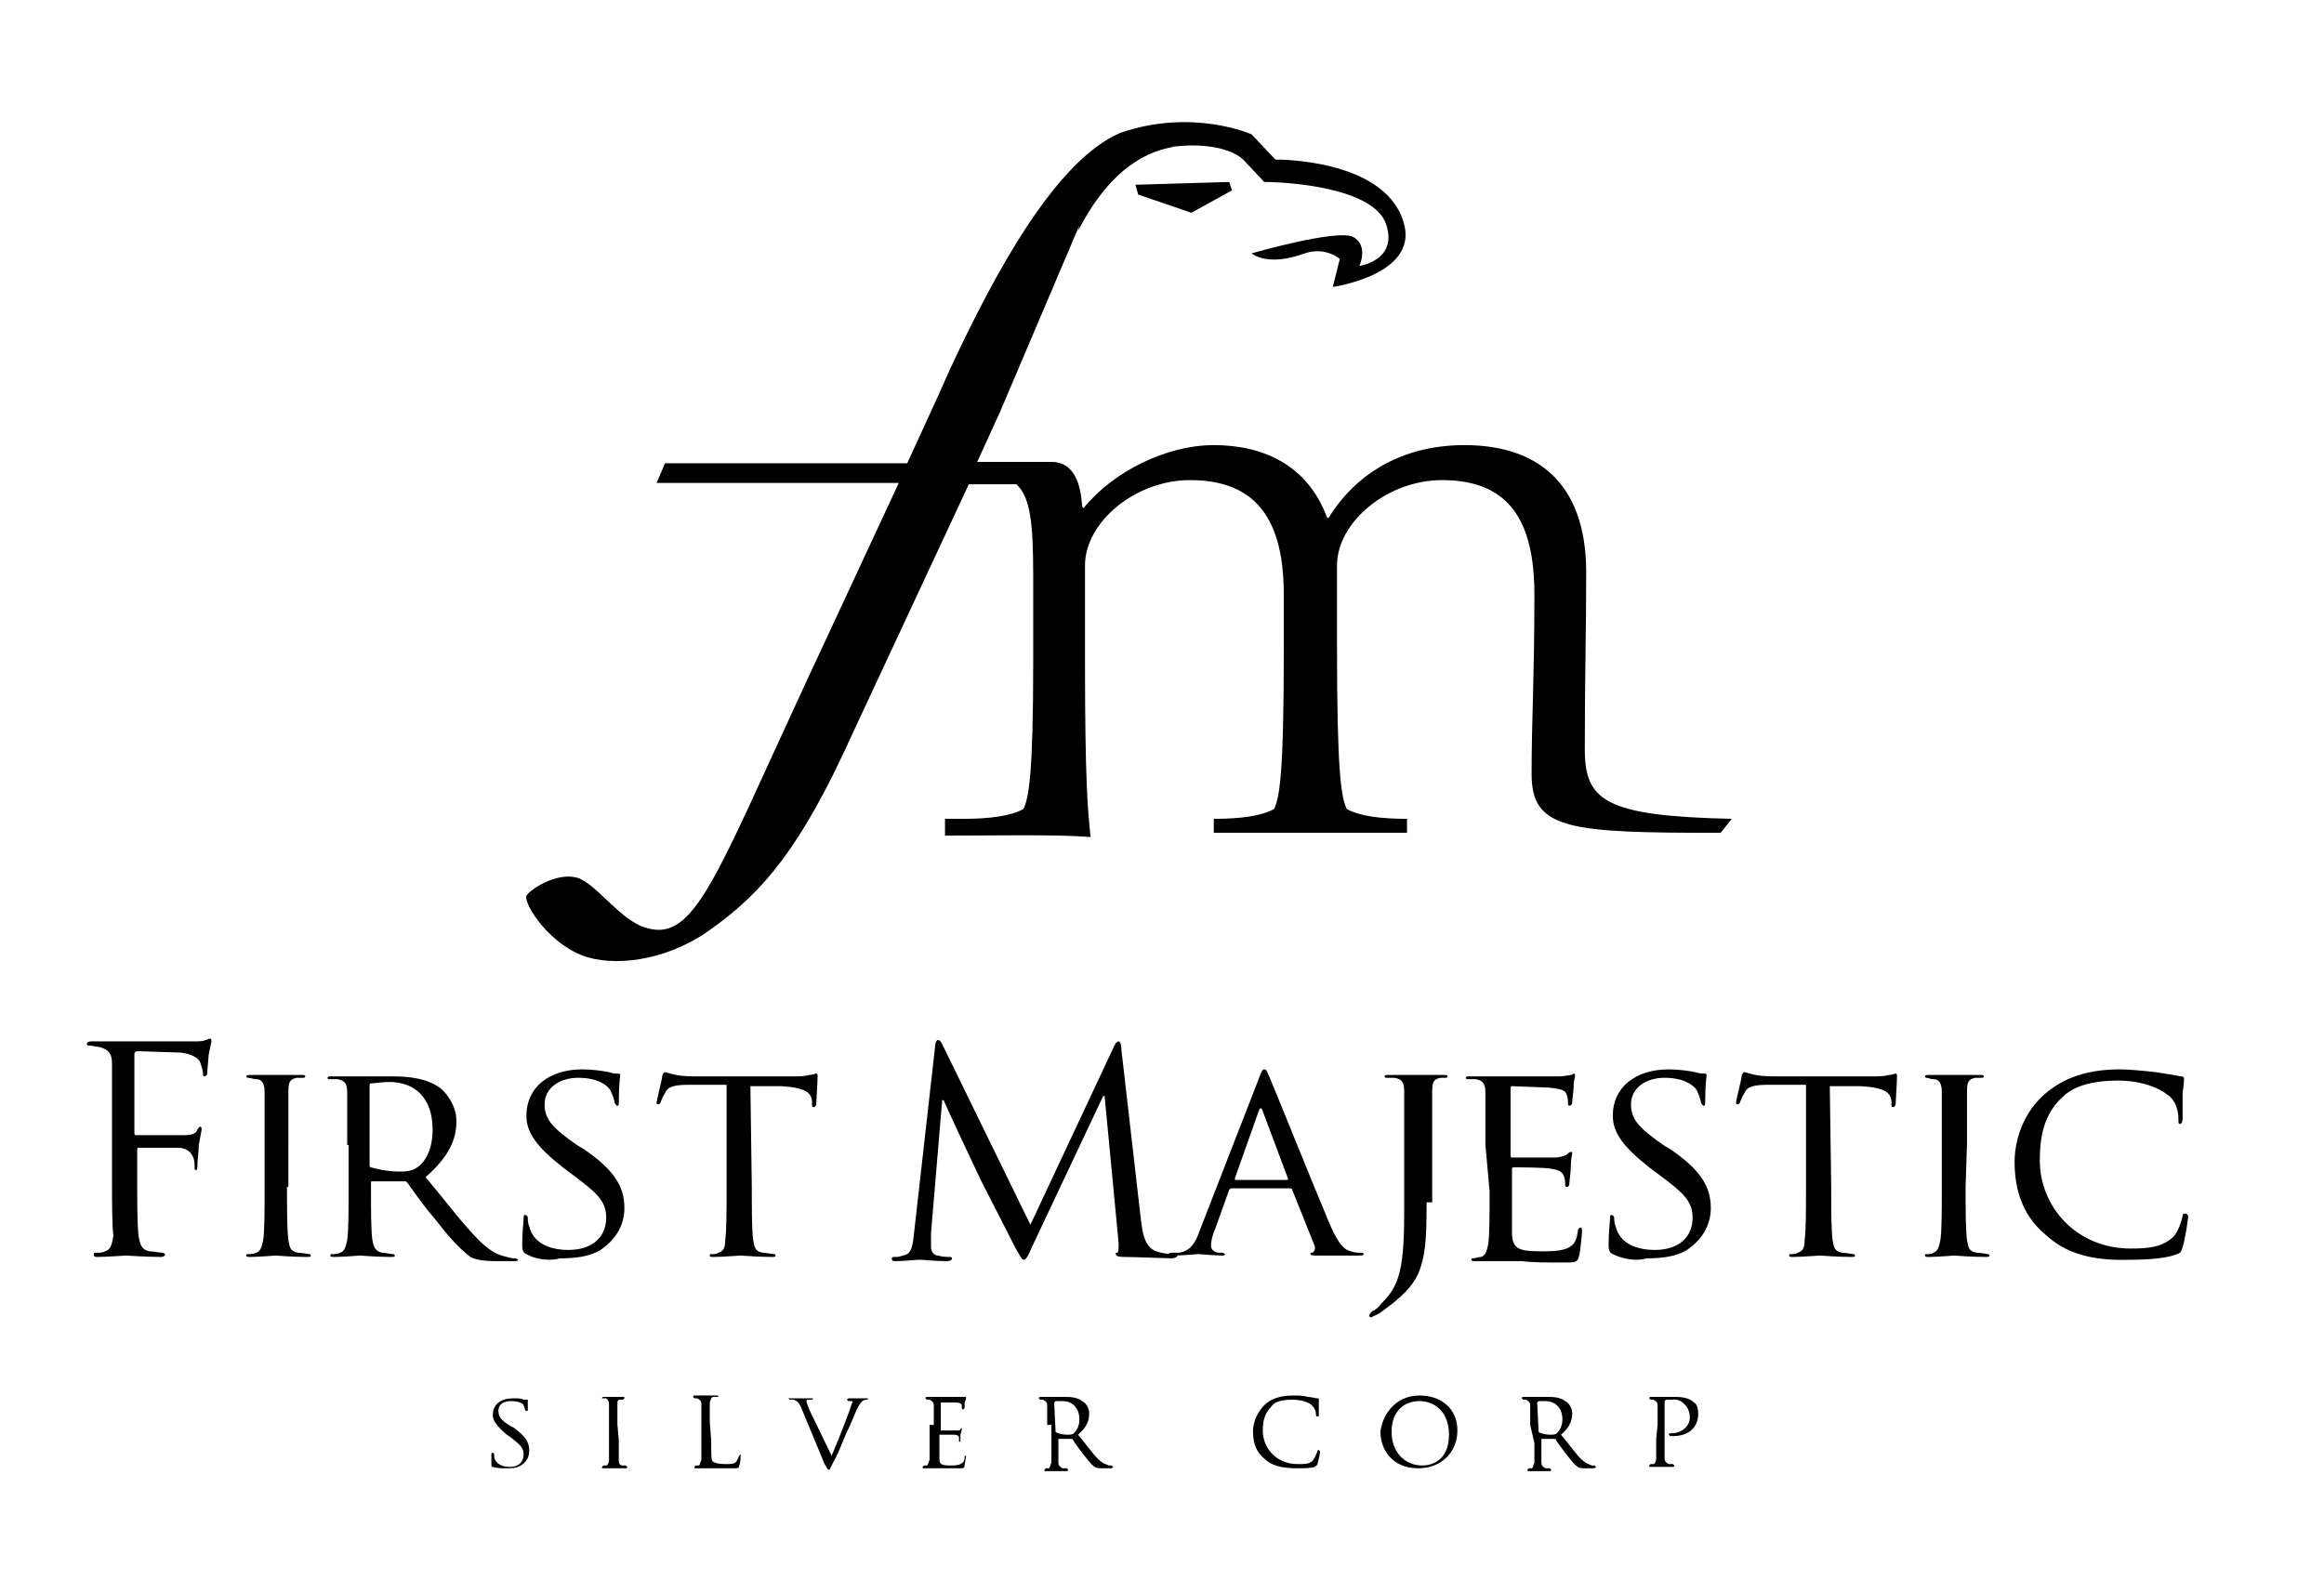<?xml version="1.0" encoding="utf-8"?>
<!-- Generator: Adobe Illustrator 20.0.0, SVG Export Plug-In . SVG Version: 6.00 Build 0)  -->
<svg version="1.1" id="Capa_1" xmlns="http://www.w3.org/2000/svg" xmlns:xlink="http://www.w3.org/1999/xlink" x="0px" y="0px"
	 width="166px" height="113.8px" viewBox="0 0 166 113.8" style="enable-background:new 0 0 166 113.8;" xml:space="preserve">
<g>
	<path d="M81.3,13.9l3.8,1.3l2.9-1.6l-0.2-0.6l-6.7,0.2L81.3,13.9L81.3,13.9z M113.2,53.5c0-5.5,0.1-8.3,0.1-12.6
		c0-6.6-3.7-9.1-8.7-9.1c-4.5,0-7.8,2.1-9.7,5.2h-0.1c-1.4-3.8-4.6-5.2-8.1-5.2c-3.4,0-7.2,1.9-9.3,4.5l-0.1-0.1
		c-0.1-1.5-0.5-3.2-2.2-3.2h-5.3l1.6-3.5l5.7-13.4l-0.1,0.4c2-3.9,4.4-5.6,6.8-6l-0.2,0c3.9-0.5,5.2,0.9,5.2,0.9l1.5,1.6
		c1.7,0,7.8,0.4,8.7,3c0.9,2.6-1.9,3-1.9,3s0.7-1.5-0.5-2.1c-1.3-0.5-7.2,1.2-7.2,1.2s1.1,1,3.8,0c1.5-0.5,2.5,0.4,2.5,0.4l-0.5,2
		c0,0,6.4-0.9,5-4.8c-1.5-4.4-9.1-4.3-9.1-4.3l-1.7-1.8c0,0-4.2-1.9-9.4-0.1c-4.6,2-8.9,9.9-12.2,17L67,28.3l-2.2,4.8H47.5l-0.6,1.4
		l17.3,0l-6.7,14.4c-6.4,13.8-7.9,18.4-11.3,17.4c-1.9-0.5-3.6-3.2-5-3.6c-1.5-0.4-3.4,0.9-3.6,1.3c-0.2,0.6,1.7,3.6,4.4,4.4
		c2.5,0.7,6.1,0,8.9-2.1c3.6-2.6,6.3-5.7,10-13.9l8.3-17.8l3.4,0c1,0.9,1.2,2.8,1.2,6.5v6.2c0,7.9-0.3,9.7-0.7,10.5
		c-0.9,0.5-2.4,0.7-4.3,0.7h-1.3v1.2c3.4,0,8-0.1,10.4,0.1c-0.2-1.9-0.4-3.9-0.4-12.5v-6.9c0-3.1,3.6-6.1,7.5-6.1
		c4.8,0,6.7,2.9,6.7,8.2v3.9c0,8.9-0.3,10.6-0.7,11.4c-0.9,0.5-2.4,0.7-4.3,0.7v1c2.2,0,4.5,0,7,0c2.5,0,4.9,0,6.8,0v-1
		c-1.9,0-3.4-0.2-4.3-0.7c-0.4-0.8-0.7-2.6-0.7-11.6v-5.8c0-3.1,3.6-6.1,7.5-6.1c4.8,0,6.6,2.9,6.6,8.2c0,6.1-0.2,8.8-0.2,12.8
		c0,4,2.7,4.2,13.5,4.2l0.8-1C114.6,58.3,113.2,57.2,113.2,53.5"/>
	<path d="M8,80.4c0-3.2,0-3.8,0-4.4c0-0.7-0.2-1-0.9-1.2c-0.2,0-0.5-0.1-0.7-0.1c-0.1,0-0.2,0-0.2-0.1c0-0.1,0.1-0.2,0.3-0.2
		c0.5,0,1,0,1.5,0l0.8,0c0.4,0,4.6,0,5,0c0.4,0,0.7,0,0.9-0.1c0.1,0,0.2-0.1,0.3-0.1c0.1,0,0.1,0.1,0.1,0.2c0,0.1-0.1,0.4-0.2,1
		c0,0.2-0.1,1.1-0.1,1.3c0,0.1-0.1,0.2-0.2,0.2c-0.1,0-0.1-0.1-0.1-0.2c0-0.2-0.1-0.5-0.2-0.8c-0.1-0.3-0.6-0.6-1.4-0.7l-3.1-0.1
		c-0.1,0-0.2,0.1-0.2,0.2v5.6c0,0.1,0,0.2,0.1,0.2l2.6,0c0.3,0,0.6,0,0.9,0c0.5,0,0.8-0.1,0.9-0.4c0.1-0.1,0.1-0.2,0.2-0.2
		c0.1,0,0.1,0.1,0.1,0.2c0,0.1-0.1,0.5-0.2,1.1c0,0.4-0.1,1.2-0.1,1.4c0,0.2,0,0.4-0.1,0.4c-0.1,0-0.1-0.1-0.1-0.2
		c0-0.2,0-0.5-0.1-0.7c-0.1-0.3-0.4-0.7-1.1-0.7C12.5,82,10.2,82,9.9,82c-0.1,0-0.1,0-0.1,0.2v1.7c0,2,0,3.6,0.1,4.4
		c0.1,0.6,0.2,1,0.8,1.1c0.3,0,0.7,0.1,0.9,0.1c0.1,0,0.2,0.1,0.2,0.1c0,0.1-0.1,0.2-0.3,0.2c-1.1,0-2.4-0.1-2.5-0.1
		c-0.1,0-1.4,0.1-2,0.1c-0.2,0-0.3,0-0.3-0.2c0-0.1,0-0.1,0.2-0.1c0.2,0,0.4,0,0.6-0.1c0.4-0.1,0.5-0.5,0.6-1.1
		C8,87.5,8,85.9,8,83.9L8,80.4L8,80.4z"/>
	<path d="M26.4,83.2c0,0.1,0,0.2,0.1,0.2c0.3,0.1,1.2,0.3,2,0.3c0.4,0,0.9,0,1.3-0.3c0.6-0.4,1.1-1.3,1.1-2.7c0-2.2-1.2-3.4-3.1-3.4
		c-0.5,0-1.1,0.1-1.3,0.1c-0.1,0-0.1,0.1-0.1,0.2V83.2L26.4,83.2z M24.8,81.8c0-2.7,0-3.2,0-3.7c0-0.6-0.1-0.9-0.7-1
		c-0.1,0-0.5,0-0.6,0c-0.1,0-0.1-0.1-0.1-0.1c0-0.1,0.1-0.1,0.3-0.1c0.8,0,2,0,2.1,0c0.2,0,1.7,0,2.2,0c1.1,0,2.4,0.1,3.4,0.8
		c0.4,0.3,1.2,1.2,1.2,2.4c0,1.3-0.5,2.5-2.2,4c1.5,1.8,2.7,3.4,3.8,4.5c1,1,1.6,1.1,2,1.2c0.3,0.1,0.5,0.1,0.6,0.1
		c0.1,0,0.2,0.1,0.2,0.1c0,0.1-0.1,0.1-0.4,0.1h-1.1c-1,0-1.5-0.1-1.9-0.3C32.7,89.1,32,88.3,31,87c-0.8-0.9-1.6-2.1-1.9-2.5
		c-0.1-0.1-0.1-0.1-0.2-0.1l-2.3,0c-0.1,0-0.1,0-0.1,0.1v0.4c0,1.7,0,3,0.1,3.7c0.1,0.5,0.2,0.8,0.7,0.9c0.2,0,0.6,0.1,0.8,0.1
		c0.1,0,0.1,0.1,0.1,0.1c0,0.1-0.1,0.1-0.3,0.1c-1,0-2.1-0.1-2.2-0.1c0,0-1.2,0.1-1.8,0.1c-0.2,0-0.3,0-0.3-0.1c0-0.1,0-0.1,0.1-0.1
		c0.2,0,0.4,0,0.6-0.1c0.3-0.1,0.4-0.4,0.5-0.9c0.1-0.7,0.1-2.1,0.1-3.8V81.8L24.8,81.8z"/>
	<path d="M20.5,84.8c0,1.7,0,3,0.1,3.8c0.1,0.5,0.1,0.8,0.7,0.9c0.3,0,0.7,0.1,0.8,0.1c0.1,0,0.1,0.1,0.1,0.1c0,0.1-0.1,0.1-0.3,0.1
		c-1,0-2.2-0.1-2.2-0.1c-0.1,0-1.2,0.1-1.8,0.1c-0.2,0-0.3,0-0.3-0.1c0-0.1,0-0.1,0.1-0.1c0.2,0,0.4,0,0.6-0.1
		c0.3-0.1,0.4-0.4,0.5-0.9c0.1-0.7,0.1-2.1,0.1-3.8v-3.1c0-2.7,0-3.2,0-3.7c0-0.6-0.2-0.9-0.6-0.9c-0.2,0-0.4-0.1-0.6-0.1
		c-0.1,0-0.1-0.1-0.1-0.1c0-0.1,0.1-0.1,0.3-0.1c0.6,0,1.7,0,1.8,0c0.1,0,1.2,0,1.8,0c0.2,0,0.3,0,0.3,0.1c0,0.1-0.1,0.1-0.1,0.1
		c-0.1,0-0.2,0-0.5,0c-0.5,0.1-0.6,0.3-0.6,1c0,0.6,0,1,0,3.7V84.8L20.5,84.8z"/>
	<path d="M37.6,89.6c-0.2-0.1-0.3-0.2-0.3-0.7c0-0.9,0.1-1.6,0.1-1.8c0-0.2,0-0.3,0.1-0.3c0.1,0,0.2,0.1,0.2,0.2
		c0,0.1,0,0.4,0.1,0.6c0.3,1.3,1.6,1.7,2.8,1.7c1.8,0,2.7-1,2.7-2.3c0-1.2-0.7-1.8-2.3-3l-0.8-0.6c-1.9-1.5-2.6-2.5-2.6-3.7
		c0-2,1.6-3.3,4-3.3c0.7,0,1.4,0.1,1.9,0.2c0.3,0.1,0.5,0.1,0.6,0.1c0.1,0,0.2,0,0.2,0.1c0,0.1-0.1,0.7-0.1,1.8c0,0.3,0,0.4-0.1,0.4
		c-0.1,0-0.1-0.1-0.2-0.2c0-0.2-0.2-0.7-0.3-0.9c-0.1-0.2-0.7-0.9-2.3-0.9c-1.3,0-2.4,0.7-2.4,1.9c0,1.1,0.6,1.7,2.3,2.9l0.5,0.3
		c2.2,1.5,2.9,2.7,2.9,4.2c0,1-0.4,2.1-1.7,3c-0.8,0.5-1.9,0.6-2.9,0.6C39.3,90.1,38.3,90,37.6,89.6"/>
	<path d="M53.7,84.8c0,1.7,0,3,0.1,3.8c0.1,0.5,0.1,0.8,0.7,0.9c0.2,0,0.7,0.1,0.8,0.1c0.1,0,0.1,0.1,0.1,0.1c0,0.1-0.1,0.1-0.3,0.1
		c-1,0-2.1-0.1-2.2-0.1c-0.1,0-1.3,0.1-1.9,0.1c-0.2,0-0.3,0-0.3-0.1c0-0.1,0-0.1,0.1-0.1c0.2,0,0.4,0,0.5-0.1
		c0.4-0.1,0.5-0.4,0.5-0.9c0.1-0.7,0.1-2.1,0.1-3.8v-7.3l-2.6,0c-1.1,0-1.6,0.1-1.8,0.6c-0.2,0.3-0.2,0.4-0.3,0.6
		c0,0.1-0.1,0.2-0.2,0.2c0,0-0.1,0-0.1-0.1c0-0.2,0.4-1.7,0.4-1.9c0-0.1,0.1-0.3,0.2-0.3c0.1,0,0.3,0.1,0.8,0.2
		c0.5,0.1,1.2,0.1,1.4,0.1h6.8c0.6,0,1,0,1.3-0.1c0.3,0,0.4-0.1,0.5-0.1c0.1,0,0.1,0.1,0.1,0.2c0,0.5-0.1,1.8-0.1,2
		c0,0.1-0.1,0.2-0.2,0.2c-0.1,0-0.1-0.1-0.1-0.3l0-0.2c-0.1-0.5-0.4-0.9-2.2-1l-2.2,0L53.7,84.8L53.7,84.8z"/>
	<path d="M35.2,104.8c-0.1,0-0.1-0.1-0.1-0.2c0-0.3,0-0.6,0-0.7c0-0.1,0-0.1,0.1-0.1c0,0,0.1,0,0.1,0.1c0,0.1,0,0.1,0,0.2
		c0.1,0.5,0.6,0.7,1.1,0.7c0.7,0,1-0.4,1-0.9c0-0.5-0.3-0.7-0.9-1.2l-0.3-0.2c-0.7-0.6-1-1-1-1.4c0-0.8,0.6-1.2,1.5-1.2
		c0.3,0,0.5,0,0.7,0.1c0.1,0,0.2,0,0.2,0c0.1,0,0.1,0,0.1,0c0,0,0,0.2,0,0.7c0,0.1,0,0.1-0.1,0.1c0,0-0.1,0-0.1-0.1
		c0-0.1-0.1-0.3-0.1-0.3c0-0.1-0.3-0.3-0.9-0.3c-0.5,0-0.9,0.2-0.9,0.7c0,0.4,0.2,0.7,0.9,1.1l0.2,0.1c0.8,0.6,1.1,1,1.1,1.6
		c0,0.4-0.1,0.8-0.6,1.1c-0.3,0.2-0.7,0.2-1.1,0.2C35.9,104.9,35.5,104.9,35.2,104.8"/>
	<path d="M59.4,104c0.4-0.9,1.3-3.2,1.4-3.6c0-0.1,0.1-0.2,0.1-0.2c0-0.1,0-0.1-0.1-0.1c-0.1,0-0.2,0-0.2,0l-0.1-0.1
		c0,0,0-0.1,0.2-0.1c0.3,0,0.6,0,0.7,0c0,0,0.3,0,0.5,0c0.1,0,0.1,0,0.1,0s0,0.1-0.1,0.1c0,0-0.2,0-0.3,0.1
		c-0.1,0.1-0.2,0.2-0.4,0.6c-0.1,0.2-0.4,1-0.8,1.8c-0.4,1-0.7,1.7-0.9,2c-0.2,0.4-0.2,0.5-0.3,0.5c-0.1,0-0.1-0.1-0.3-0.4l-1.7-4.1
		c-0.2-0.4-0.3-0.4-0.5-0.5c-0.1,0-0.2,0-0.3,0l-0.1-0.1c0,0,0.1,0,0.2,0c0.3,0,0.7,0,0.8,0c0.1,0,0.4,0,0.6,0c0.1,0,0.2,0,0.2,0
		l-0.1,0.1c-0.1,0-0.2,0-0.3,0c-0.1,0-0.1,0.1-0.1,0.1c0,0.1,0.1,0.3,0.2,0.6L59.4,104L59.4,104z"/>
	<path d="M81.5,87.2c0.1,0.7,0.2,1.9,1.1,2.2c0.6,0.2,1.1,0.2,1.3,0.2c0.1,0,0.2,0,0.2,0.1c0,0.1-0.2,0.2-0.4,0.2
		c-0.4,0-2.7-0.1-3.4-0.1c-0.5,0-0.6-0.1-0.6-0.2c0-0.1,0-0.1,0.1-0.1c0.1,0,0.1-0.4,0.1-0.7l-1-10.5h-0.1l-5,10.6
		c-0.4,0.9-0.5,1.1-0.7,1.1c-0.1,0-0.2-0.2-0.6-0.9c-0.5-1-2.3-4.5-2.4-4.7c-0.2-0.4-2.5-5.3-2.7-5.8h-0.1l-0.8,9.5c0,0.3,0,0.7,0,1
		c0,0.3,0.2,0.6,0.5,0.6c0.3,0.1,0.7,0.1,0.8,0.1c0.1,0,0.2,0,0.2,0.1c0,0.1-0.1,0.2-0.4,0.2c-0.8,0-1.7-0.1-1.9-0.1
		c-0.2,0-1.2,0.1-1.7,0.1c-0.2,0-0.3,0-0.3-0.2c0-0.1,0.1-0.1,0.2-0.1c0.2,0,0.3,0,0.6-0.1c0.7-0.1,0.7-0.9,0.8-1.7l1.5-13.3
		c0-0.2,0.1-0.4,0.2-0.4c0.1,0,0.2,0.1,0.3,0.3l6.3,12.9l6-12.8c0.1-0.2,0.2-0.3,0.3-0.3c0.1,0,0.2,0.2,0.2,0.6L81.5,87.2L81.5,87.2
		z"/>
	<path d="M44.2,102.9c0,0.6,0,1.2,0,1.4c0,0.2,0,0.3,0.2,0.4c0.1,0,0.3,0,0.3,0l0.1,0.1c0,0,0,0.1-0.1,0.1c-0.4,0-0.8,0-0.9,0
		c0,0-0.5,0-0.7,0c-0.1,0-0.1,0-0.1-0.1l0.1-0.1c0.1,0,0.1,0,0.2,0c0.1,0,0.2-0.2,0.2-0.4c0-0.3,0-0.8,0-1.4v-1.2c0-1,0-1.2,0-1.4
		c0-0.2-0.1-0.3-0.2-0.4c-0.1,0-0.2,0-0.2,0L43,99.9c0,0,0-0.1,0.1-0.1c0.2,0,0.7,0,0.7,0c0,0,0.5,0,0.7,0c0.1,0,0.1,0,0.1,0.1
		l-0.1,0.1c0,0-0.1,0-0.2,0c-0.2,0-0.2,0.1-0.2,0.4c0,0.2,0,0.4,0,1.4L44.2,102.9L44.2,102.9z"/>
	<path d="M50.8,102.9c0,1,0,1.4,0.1,1.5c0.1,0.1,0.4,0.2,0.9,0.2c0.4,0,0.7,0,0.8-0.2c0.1-0.1,0.1-0.2,0.2-0.4l0.1-0.1
		c0,0,0,0,0,0.1c0,0.1,0,0.5-0.1,0.7c0,0.2-0.1,0.2-0.4,0.2c-0.5,0-0.9,0-1.2,0c-0.3,0-0.5,0-0.8,0c0,0-0.1,0-0.3,0
		c-0.1,0-0.3,0-0.4,0c-0.1,0-0.1,0-0.1-0.1l0.1-0.1c0.1,0,0.1,0,0.2,0c0.1,0,0.1-0.2,0.2-0.4c0-0.3,0-0.8,0-1.4v-1.2
		c0-1,0-1.2,0-1.4c0-0.2-0.1-0.3-0.3-0.4c-0.1,0-0.2,0-0.2,0l-0.1-0.1c0,0,0-0.1,0.1-0.1c0.3,0,0.7,0,0.8,0c0,0,0.5,0,0.8,0
		c0.1,0,0.1,0,0.1,0.1l-0.1,0c0,0-0.1,0-0.2,0c-0.2,0-0.2,0.1-0.3,0.4c0,0.2,0,0.4,0,1.4L50.8,102.9L50.8,102.9z"/>
	<path d="M91.9,84.3c0.1,0,0.1,0,0.1-0.1l-1.8-4.8c-0.1-0.3-0.2-0.3-0.3,0l-1.7,4.8c0,0.1,0,0.1,0.1,0.1H91.9L91.9,84.3z M89.9,77.1
		c0.2-0.6,0.3-0.7,0.4-0.7c0.2,0,0.2,0.2,0.4,0.6c0.3,0.7,3.2,7.9,4.3,10.5c0.7,1.6,1.1,1.8,1.5,1.9c0.3,0.1,0.5,0.1,0.7,0.1
		c0.1,0,0.2,0,0.2,0.1c0,0.1-0.2,0.1-0.4,0.1c-0.3,0-1.6,0-2.8,0c-0.3,0-0.6,0-0.6-0.1c0-0.1,0-0.1,0.1-0.1c0.1,0,0.3-0.2,0.2-0.5
		l-1.6-4c0-0.1-0.1-0.1-0.2-0.1H88c-0.1,0-0.1,0-0.2,0.1l-1,2.8c-0.2,0.4-0.3,0.9-0.3,1.2c0,0.3,0.3,0.5,0.6,0.5h0.2
		c0.1,0,0.2,0.1,0.2,0.1c0,0.1-0.1,0.1-0.3,0.1c-0.4,0-1.4-0.1-1.6-0.1c-0.2,0-1.1,0.1-1.8,0.1c-0.2,0-0.3,0-0.3-0.1
		c0-0.1,0.1-0.1,0.2-0.1c0.1,0,0.4,0,0.5,0c0.8-0.1,1.2-0.7,1.5-1.6L89.9,77.1L89.9,77.1z"/>
	<path d="M106.1,81.8c0-2.7,0-3.2,0-3.7c0-0.6-0.1-0.9-0.7-1c-0.1,0-0.4,0-0.6,0c-0.1,0-0.1-0.1-0.1-0.1c0-0.1,0.1-0.1,0.3-0.1
		c0.8,0,2,0,2.1,0c0.1,0,3.9,0,4.3,0c0.3,0,0.7-0.1,0.8-0.1c0.1,0,0.2-0.1,0.2-0.1c0.1,0,0.1,0.1,0.1,0.2c0,0.1-0.1,0.3-0.1,0.8
		c0,0.2-0.1,0.9-0.1,1.1c0,0.1-0.1,0.2-0.2,0.2c-0.1,0-0.1-0.1-0.1-0.2c0-0.1,0-0.4-0.1-0.6c-0.1-0.3-0.3-0.4-1.3-0.5
		c-0.3,0-2.4-0.1-2.6-0.1c-0.1,0-0.1,0.1-0.1,0.2v4.7c0,0.1,0,0.2,0.1,0.2c0.2,0,2.6,0,3,0c0.4,0,0.7-0.1,0.9-0.2
		c0.1-0.1,0.2-0.2,0.3-0.2c0.1,0,0.1,0,0.1,0.1c0,0.1-0.1,0.4-0.1,1c0,0.3-0.1,1-0.1,1.1c0,0.1,0,0.3-0.2,0.3
		c-0.1,0-0.1-0.1-0.1-0.2c0-0.2,0-0.3-0.1-0.6c-0.1-0.2-0.2-0.4-0.9-0.5c-0.5-0.1-2.4-0.1-2.7-0.1c-0.1,0-0.1,0.1-0.1,0.1v1.5
		c0,0.6,0,2.6,0,3c0,1.2,0.4,1.4,2.1,1.4c0.5,0,1.3,0,1.8-0.2c0.5-0.2,0.7-0.5,0.8-1.2c0-0.2,0.1-0.3,0.2-0.3c0.1,0,0.1,0.1,0.1,0.3
		c0,0.1-0.1,1.3-0.2,1.7c-0.1,0.5-0.3,0.5-1,0.5c-1.3,0-2.4,0-3.1-0.1c-0.8,0-1.2,0-1.5,0c0,0-0.4,0-0.8,0c-0.3,0-0.8,0-1,0
		c-0.2,0-0.3,0-0.3-0.1c0-0.1,0-0.1,0.1-0.1c0.2,0,0.4-0.1,0.6-0.1c0.3-0.1,0.4-0.4,0.5-0.9c0.1-0.7,0.1-2.1,0.1-3.8L106.1,81.8
		L106.1,81.8z"/>
	<path d="M75.4,102.3L75.4,102.3c0.1,0.1,0.5,0.2,0.8,0.2c0.2,0,0.4,0,0.5-0.1c0.2-0.2,0.4-0.5,0.4-1c0-0.8-0.5-1.3-1.2-1.3
		c-0.2,0-0.4,0-0.5,0l-0.1,0.1L75.4,102.3L75.4,102.3z M74.8,101.8c0-1,0-1.2,0-1.4c0-0.2-0.1-0.3-0.3-0.4c-0.1,0-0.2,0-0.2,0
		l-0.1-0.1c0,0,0-0.1,0.1-0.1c0.3,0,0.8,0,0.8,0c0.1,0,0.6,0,0.9,0c0.4,0,0.9,0,1.3,0.3c0.2,0.1,0.5,0.4,0.5,0.9
		c0,0.5-0.2,1-0.8,1.5c0.6,0.7,1,1.3,1.4,1.7c0.4,0.4,0.6,0.4,0.8,0.5c0.1,0,0.2,0,0.2,0l0.1,0.1c0,0,0,0.1-0.2,0.1h-0.4
		c-0.4,0-0.6,0-0.7-0.1c-0.3-0.2-0.5-0.5-0.9-1c-0.3-0.4-0.6-0.8-0.7-1l-0.1,0l-0.9,0l0,0.1v0.2c0,0.6,0,1.2,0,1.4
		c0,0.2,0.1,0.3,0.3,0.4c0.1,0,0.2,0,0.3,0l0.1,0.1c0,0,0,0.1-0.1,0.1c-0.4,0-0.8,0-0.8,0c0,0-0.5,0-0.7,0c-0.1,0-0.1,0-0.1-0.1
		l0.1-0.1c0.1,0,0.1,0,0.2,0c0.1,0,0.1-0.2,0.2-0.4c0-0.3,0-0.8,0-1.4V101.8L74.8,101.8z"/>
	<path d="M66.7,101.8c0-1,0-1.2,0-1.4c0-0.2-0.1-0.3-0.3-0.4c-0.1,0-0.2,0-0.2,0l-0.1-0.1c0,0,0-0.1,0.1-0.1c0.3,0,0.8,0,0.8,0
		c0,0,1.5,0,1.6,0c0.1,0,0.3,0,0.3,0l0.1,0l0,0.1c0,0,0,0.1-0.1,0.3c0,0.1,0,0.4,0,0.4l-0.1,0.1c0,0-0.1,0-0.1-0.1c0,0,0-0.2,0-0.2
		c0-0.1-0.1-0.2-0.5-0.2c-0.1,0-0.9,0-1,0l0,0.1v1.8l0,0.1c0.1,0,1,0,1.1,0c0.2,0,0.3,0,0.3-0.1l0.1-0.1l0,0.1c0,0,0,0.1-0.1,0.4
		c0,0.1,0,0.4,0,0.4c0,0.1,0,0.1-0.1,0.1l0-0.1c0-0.1,0-0.1,0-0.2c0-0.1-0.1-0.2-0.4-0.2c-0.2,0-0.9,0-1,0l0,0v0.6c0,0.2,0,1,0,1.1
		c0,0.4,0.1,0.5,0.8,0.5c0.2,0,0.5,0,0.7-0.1c0.2-0.1,0.3-0.2,0.3-0.5c0-0.1,0-0.1,0.1-0.1l0,0.1c0,0-0.1,0.5-0.1,0.6
		c0,0.2-0.1,0.2-0.4,0.2c-0.5,0-0.9,0-1.2,0c-0.3,0-0.5,0-0.6,0c0,0-0.1,0-0.3,0c-0.1,0-0.3,0-0.4,0c-0.1,0-0.1,0-0.1-0.1l0.1-0.1
		c0.1,0,0.1,0,0.2,0c0.1,0,0.1-0.2,0.2-0.4c0-0.3,0-0.8,0-1.4V101.8L66.7,101.8z"/>
	<path d="M90.3,104.2c-0.7-0.6-0.8-1.3-0.8-2c0-0.4,0.2-1.2,0.8-1.8c0.4-0.4,1-0.7,2.1-0.7c0.3,0,0.7,0,1,0.1c0.3,0,0.5,0.1,0.7,0.1
		c0.1,0,0.1,0,0.1,0.1c0,0.1,0,0.1,0,0.4c0,0.2,0,0.6,0,0.7c0,0.1,0,0.1-0.1,0.1c0,0-0.1,0-0.1-0.1c0-0.3-0.1-0.5-0.3-0.7
		c-0.2-0.2-0.7-0.4-1.4-0.4c-0.9,0-1.3,0.2-1.5,0.5c-0.5,0.5-0.6,1.1-0.6,1.7c0,1.3,1,2.4,2.5,2.4c0.5,0,0.9,0,1.1-0.3
		c0.1-0.1,0.2-0.4,0.3-0.6c0-0.1,0-0.1,0.1-0.1l0.1,0.1c0,0-0.1,0.6-0.2,0.9c0,0.1-0.1,0.1-0.2,0.2c-0.3,0.1-0.8,0.1-1.2,0.1
		C91.5,104.9,90.8,104.7,90.3,104.2"/>
	<path d="M101.6,104.7c0.6,0,1.9-0.3,1.9-2.2c0-1.6-1-2.4-2.1-2.4c-1.1,0-2,0.7-2,2.2C99.4,103.7,100.3,104.7,101.6,104.7
		 M101.4,99.7c1.5,0,2.7,0.9,2.7,2.5c0,1.5-1.1,2.7-2.8,2.7c-1.9,0-2.7-1.4-2.7-2.6C98.7,101.3,99.5,99.7,101.4,99.7"/>
	<path d="M101.9,85.9c0,2.8-0.1,3.9-0.6,5.1c-0.4,0.9-1.2,1.7-2.6,2.7c-0.2,0.2-0.6,0.3-0.7,0.4c0,0-0.1,0-0.1,0c0,0-0.1,0-0.1-0.1
		c0-0.1,0.1-0.2,0.2-0.3c0.2-0.1,0.5-0.3,0.6-0.5c1.2-1.2,1.7-2.1,1.7-6.5v-5c0-2.7,0-3.2,0-3.7c0-0.6-0.1-0.9-0.7-1
		c-0.1,0-0.4,0-0.6,0c-0.1,0-0.1-0.1-0.1-0.1c0-0.1,0.1-0.1,0.3-0.1c0.8,0,2,0,2.1,0c0.1,0,1.2,0,1.8,0c0.2,0,0.3,0,0.3,0.1
		c0,0.1-0.1,0.1-0.1,0.1c-0.1,0-0.2,0-0.4,0c-0.5,0.1-0.6,0.3-0.6,1c0,0.6,0,1,0,3.7V85.9L101.9,85.9z"/>
	<path d="M109.9,102.3L109.9,102.3c0.1,0.1,0.5,0.2,0.8,0.2c0.2,0,0.4,0,0.5-0.1c0.2-0.2,0.4-0.5,0.4-1c0-0.8-0.5-1.3-1.2-1.3
		c-0.2,0-0.4,0-0.5,0l-0.1,0.1L109.9,102.3L109.9,102.3z M109.3,101.8c0-1,0-1.2,0-1.4c0-0.2-0.1-0.3-0.3-0.4c-0.1,0-0.2,0-0.2,0
		l-0.1-0.1c0,0,0-0.1,0.1-0.1c0.3,0,0.8,0,0.8,0c0.1,0,0.6,0,0.9,0c0.4,0,0.9,0,1.3,0.3c0.2,0.1,0.5,0.4,0.5,0.9
		c0,0.5-0.2,1-0.8,1.5c0.6,0.7,1,1.3,1.4,1.7c0.4,0.4,0.6,0.4,0.8,0.5c0.1,0,0.2,0,0.2,0l0.1,0.1c0,0,0,0.1-0.2,0.1h-0.4
		c-0.4,0-0.6,0-0.7-0.1c-0.3-0.2-0.5-0.5-0.9-1c-0.3-0.4-0.6-0.8-0.7-1l-0.1,0l-0.9,0l0,0.1v0.2c0,0.6,0,1.2,0,1.4
		c0,0.2,0.1,0.3,0.3,0.4c0.1,0,0.2,0,0.3,0l0.1,0.1c0,0,0,0.1-0.1,0.1c-0.4,0-0.8,0-0.8,0c0,0-0.5,0-0.7,0c-0.1,0-0.1,0-0.1-0.1
		l0.1-0.1c0.1,0,0.1,0,0.2,0c0.1,0,0.1-0.2,0.2-0.4c0-0.3,0-0.8,0-1.4L109.3,101.8L109.3,101.8z"/>
	<path d="M130.8,84.8c0,1.7,0,3,0.1,3.8c0.1,0.5,0.1,0.8,0.7,0.9c0.2,0,0.7,0.1,0.8,0.1c0.1,0,0.1,0.1,0.1,0.1
		c0,0.1-0.1,0.1-0.3,0.1c-1,0-2.1-0.1-2.2-0.1c-0.1,0-1.3,0.1-1.9,0.1c-0.2,0-0.3,0-0.3-0.1c0-0.1,0-0.1,0.1-0.1
		c0.2,0,0.4,0,0.5-0.1c0.4-0.1,0.5-0.4,0.5-0.9c0.1-0.7,0.1-2.1,0.1-3.8v-7.3l-2.6,0c-1.1,0-1.6,0.1-1.8,0.6
		c-0.2,0.3-0.2,0.4-0.3,0.6c0,0.1-0.1,0.2-0.2,0.2c0,0-0.1,0-0.1-0.1c0-0.2,0.4-1.7,0.4-1.9c0-0.1,0.1-0.3,0.2-0.3
		c0.1,0,0.3,0.1,0.8,0.2c0.5,0.1,1.2,0.1,1.4,0.1h6.8c0.6,0,1,0,1.3-0.1c0.3,0,0.4-0.1,0.5-0.1c0.1,0,0.1,0.1,0.1,0.2
		c0,0.5-0.1,1.8-0.1,2c0,0.1-0.1,0.2-0.2,0.2c-0.1,0-0.1-0.1-0.1-0.3l0-0.2c-0.1-0.5-0.4-0.9-2.2-1l-2.2,0L130.8,84.8L130.8,84.8z"
		/>
	<path d="M115.2,89.6c-0.2-0.1-0.3-0.2-0.3-0.7c0-0.9,0.1-1.6,0.1-1.8c0-0.2,0-0.3,0.1-0.3c0.1,0,0.2,0.1,0.2,0.2
		c0,0.1,0,0.4,0.1,0.6c0.3,1.3,1.6,1.7,2.8,1.7c1.8,0,2.7-1,2.7-2.3c0-1.2-0.7-1.8-2.3-3l-0.8-0.6c-1.9-1.5-2.6-2.5-2.6-3.7
		c0-2,1.6-3.3,4-3.3c0.7,0,1.4,0.1,1.9,0.2c0.3,0.1,0.5,0.1,0.6,0.1c0.1,0,0.2,0,0.2,0.1c0,0.1-0.1,0.7-0.1,1.8c0,0.3,0,0.4-0.1,0.4
		c-0.1,0-0.1-0.1-0.2-0.2c0-0.2-0.2-0.7-0.3-0.9c-0.1-0.2-0.7-0.9-2.3-0.9c-1.3,0-2.4,0.7-2.4,1.9c0,1.1,0.6,1.7,2.3,2.9l0.5,0.3
		c2.2,1.5,2.9,2.7,2.9,4.2c0,1-0.4,2.1-1.7,3c-0.8,0.5-1.9,0.6-2.9,0.6C117,90.1,116,90,115.2,89.6"/>
	<path d="M118.4,101.8c0-1,0-1.2,0-1.4c0-0.2-0.1-0.3-0.3-0.4c-0.1,0-0.2,0-0.2,0l-0.1-0.1c0,0,0-0.1,0.1-0.1c0.3,0,0.7,0,0.8,0
		c0.1,0,0.7,0,1,0c0.9,0,1.2,0.3,1.3,0.4c0.2,0.1,0.3,0.4,0.3,0.8c0,1-0.7,1.6-1.8,1.6l-0.2,0l-0.1-0.1c0-0.1,0-0.1,0.2-0.1
		c0.7,0,1.3-0.5,1.3-1.1c0-0.2,0-0.6-0.4-1c-0.4-0.4-0.8-0.3-0.9-0.3c-0.1,0-0.3,0-0.4,0c0,0-0.1,0.1-0.1,0.1v2.7c0,0.6,0,1.2,0,1.4
		c0,0.2,0.1,0.3,0.3,0.4c0.1,0,0.2,0,0.3,0l0.1,0.1c0,0,0,0.1-0.1,0.1c-0.4,0-0.8,0-0.9,0c0,0-0.5,0-0.7,0c-0.1,0-0.1,0-0.1-0.1
		l0.1-0.1c0.1,0,0.1,0,0.2,0c0.1,0,0.2-0.2,0.2-0.4c0-0.3,0-0.8,0-1.4L118.4,101.8L118.4,101.8z"/>
	<path d="M140.4,84.8c0,1.7,0,3,0.1,3.8c0.1,0.5,0.1,0.8,0.7,0.9c0.3,0,0.7,0.1,0.8,0.1c0.1,0,0.1,0.1,0.1,0.1
		c0,0.1-0.1,0.1-0.3,0.1c-1,0-2.2-0.1-2.2-0.1c-0.1,0-1.2,0.1-1.8,0.1c-0.2,0-0.3,0-0.3-0.1c0-0.1,0-0.1,0.1-0.1
		c0.2,0,0.4,0,0.5-0.1c0.3-0.1,0.4-0.4,0.5-0.9c0.1-0.7,0.1-2.1,0.1-3.8v-3.1c0-2.7,0-3.2,0-3.7c0-0.6-0.2-0.9-0.6-0.9
		c-0.2,0-0.4-0.1-0.5-0.1c-0.1,0-0.1-0.1-0.1-0.1c0-0.1,0.1-0.1,0.3-0.1c0.6,0,1.7,0,1.8,0c0.1,0,1.2,0,1.8,0c0.2,0,0.3,0,0.3,0.1
		c0,0.1-0.1,0.1-0.1,0.1c-0.1,0-0.2,0-0.5,0c-0.5,0.1-0.6,0.3-0.6,1c0,0.6,0,1,0,3.7L140.4,84.8L140.4,84.8z"/>
	<path d="M146.1,88.2c-1.8-1.5-2.2-3.5-2.2-5.2c0-1.2,0.4-3.2,2-4.7c1.1-1,2.7-1.9,5.5-1.9c0.7,0,1.7,0.1,2.6,0.2
		c0.7,0.1,1.2,0.2,1.8,0.3c0.2,0,0.2,0.1,0.2,0.2c0,0.1,0,0.3-0.1,1c0,0.6,0,1.5,0,1.8c0,0.3-0.1,0.4-0.2,0.4
		c-0.1,0-0.1-0.1-0.1-0.4c0-0.7-0.3-1.4-0.8-1.7c-0.6-0.5-1.9-1-3.5-1c-2.3,0-3.4,0.6-4,1.2c-1.3,1.2-1.6,2.8-1.6,4.5
		c0,3.3,2.6,6.3,6.5,6.3c1.3,0,2.2-0.1,3-0.8c0.4-0.4,0.6-1.1,0.7-1.5c0-0.2,0.1-0.2,0.2-0.2c0.1,0,0.2,0.1,0.2,0.2
		c0,0.1-0.2,1.6-0.4,2.2c-0.1,0.3-0.1,0.4-0.4,0.5c-0.7,0.3-2.1,0.4-3.3,0.4C149.3,90.1,147.5,89.5,146.1,88.2"/>
</g>
</svg>
